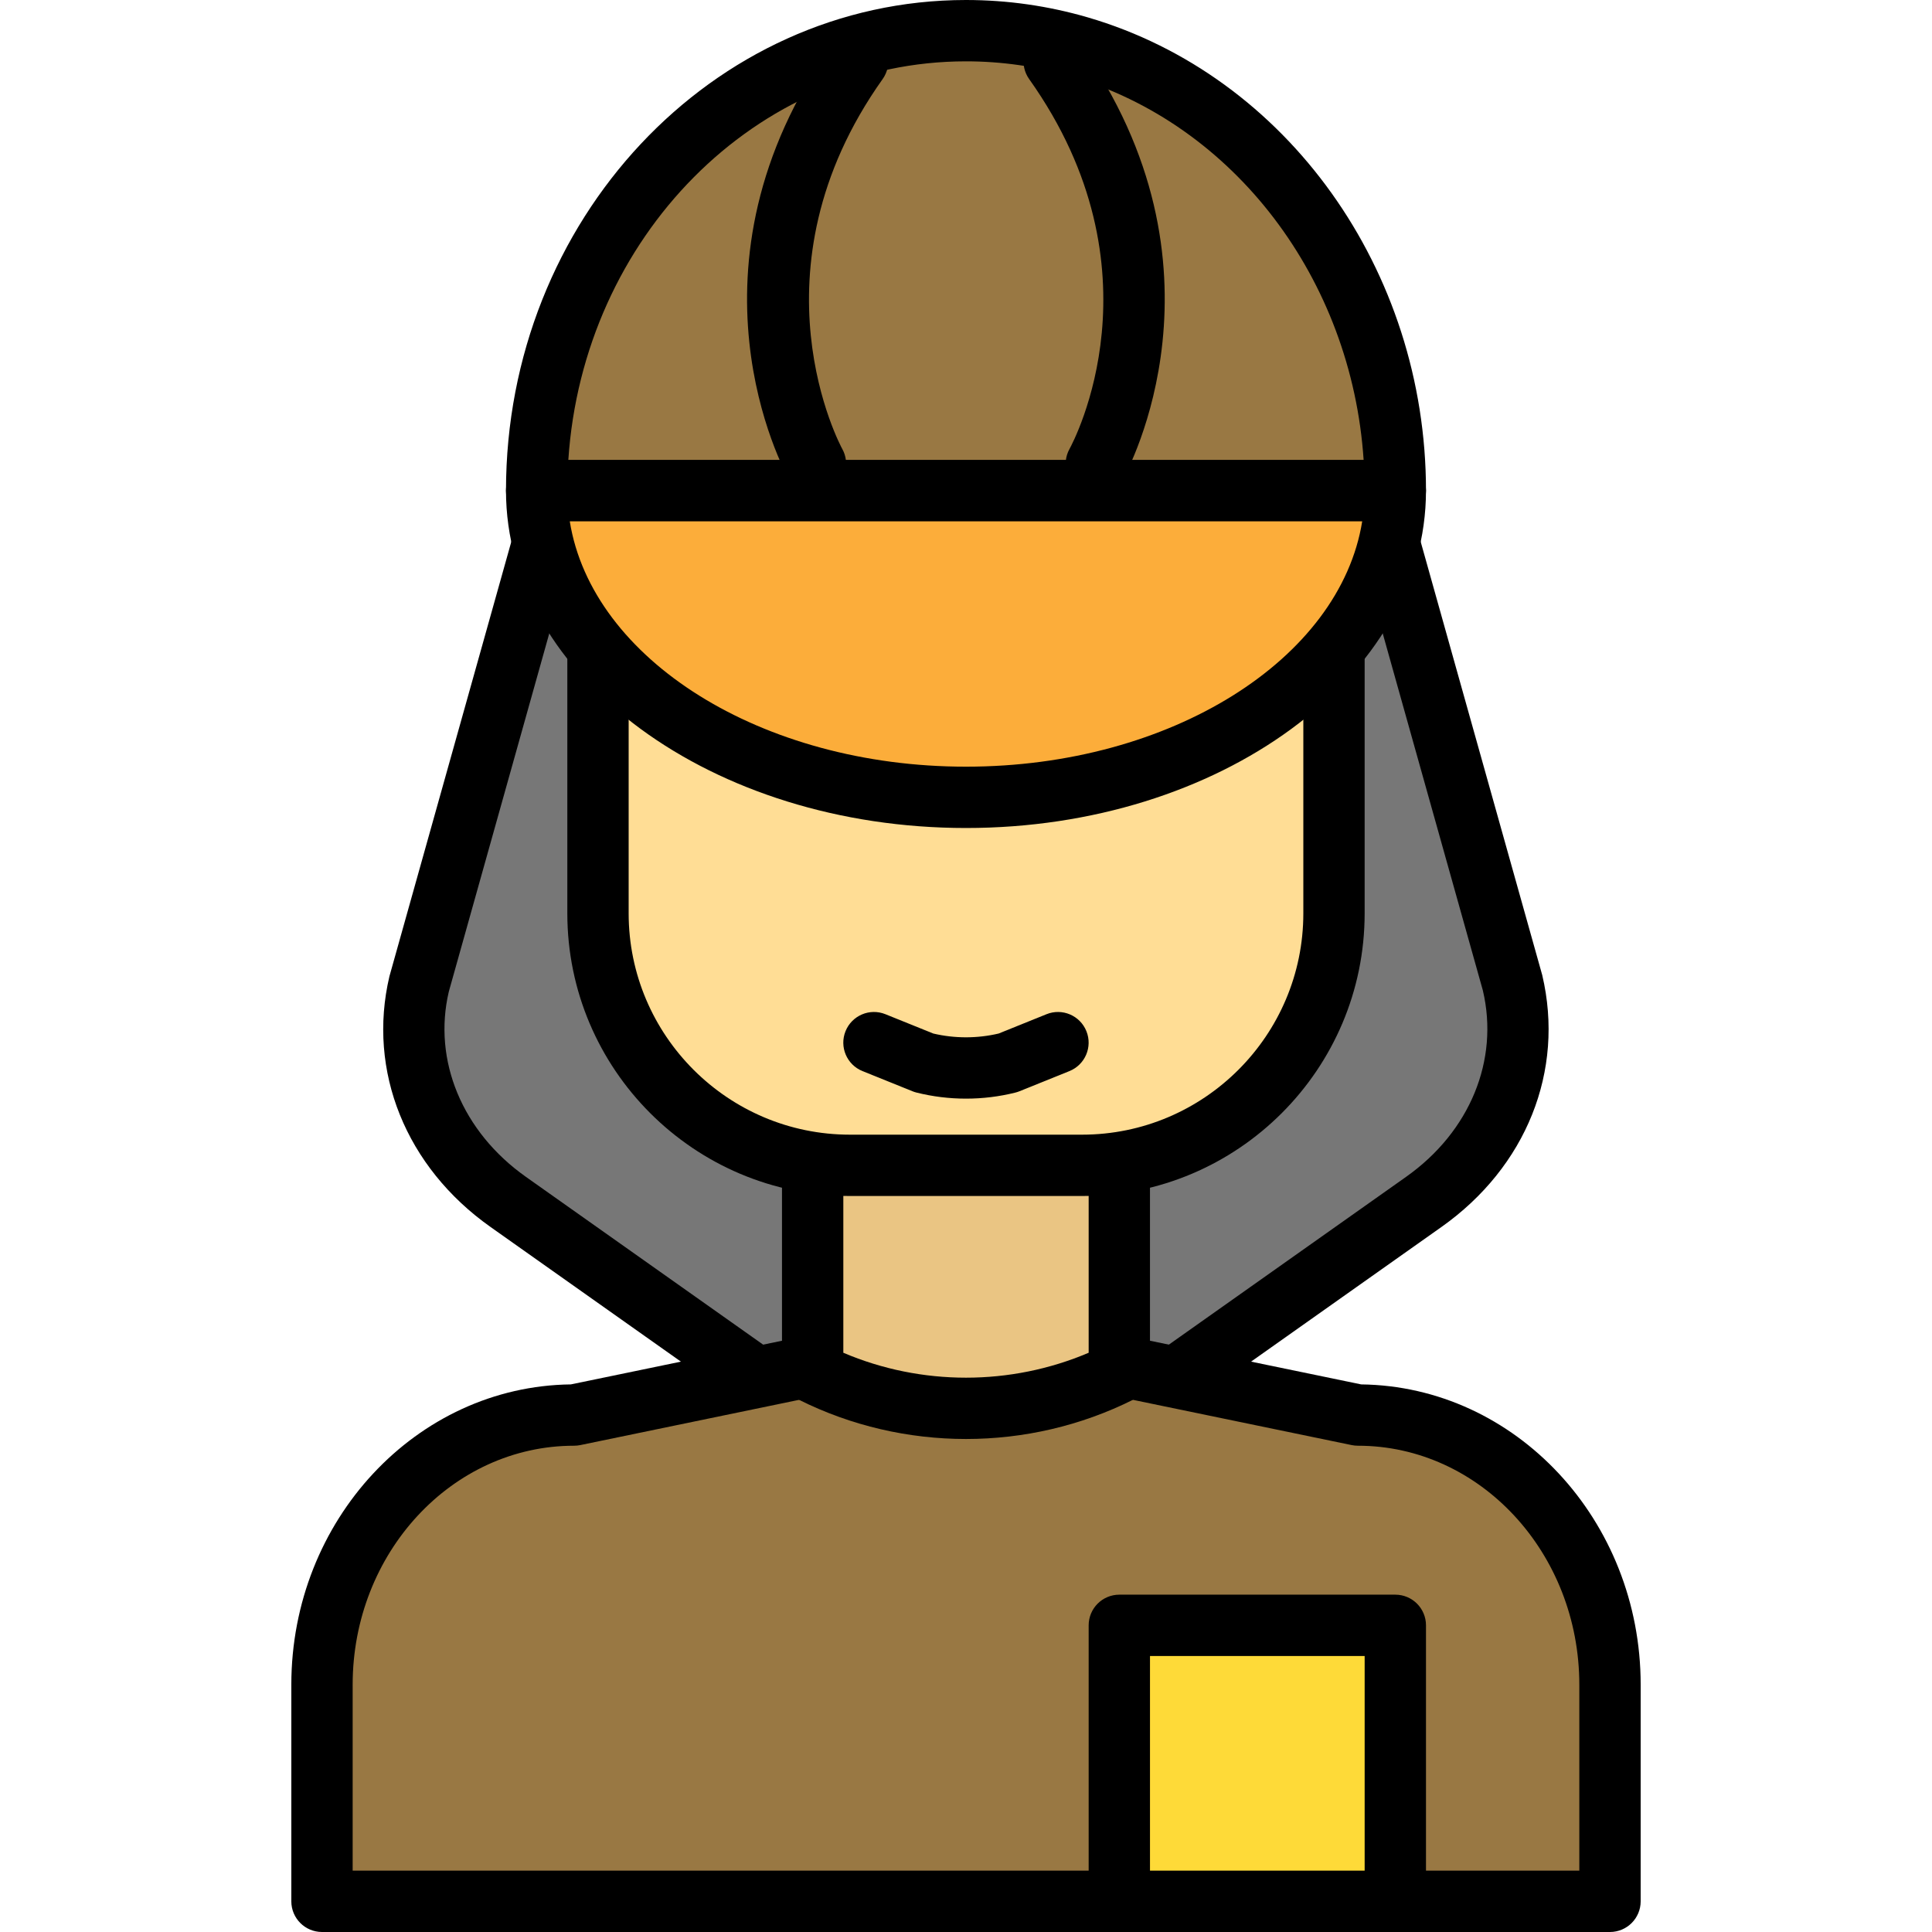 <?xml version="1.0" encoding="iso-8859-1"?>
<!-- Generator: Adobe Illustrator 19.0.0, SVG Export Plug-In . SVG Version: 6.00 Build 0)  -->
<svg version="1.1" id="Capa_1" xmlns="http://www.w3.org/2000/svg" xmlns:xlink="http://www.w3.org/1999/xlink" x="0px" y="0px"
	 viewBox="0 0 215.04 215.04" style="enable-background:new 0 0 215.04 215.04;" xml:space="preserve">
<path style="fill:#777777;" d="M68.032,33.28l-21.364,76.172c-2.147,9.11,1.679,18.514,9.9,24.327l50.951,36.035l50.953-36.035
	c8.219-5.813,12.046-15.217,9.9-24.327L147.006,33.28H68.032z"/>
<path d="M107.519,173.227c-0.69,0-1.381-0.208-1.971-0.626l-50.953-36.035c-9.424-6.665-13.735-17.355-11.25-27.897l21.4-76.31
	c0.413-1.473,1.756-2.492,3.287-2.492h78.974c1.529,0,2.874,1.019,3.287,2.492l21.364,76.172c2.521,10.68-1.79,21.369-11.214,28.035
	L109.49,172.6C108.9,173.018,108.209,173.227,107.519,173.227z M70.619,36.693l-20.664,73.68
	c-1.797,7.639,1.478,15.594,8.583,20.618l48.981,34.642l48.981-34.642c7.105-5.024,10.382-12.979,8.547-20.756l-20.628-73.542
	H70.619z"/>
<path style="fill:#997843;" d="M179.199,211.627H35.839v-24.112c0-16.577,12.561-30.013,28.058-30.013l43.622-9.021l43.622,9.021
	c15.497,0,28.058,13.438,28.058,30.013V211.627z"/>
<path d="M179.199,215.04H35.839c-1.884,0-3.413-1.529-3.413-3.413v-24.112c0-18.306,13.923-33.22,31.111-33.425l43.291-8.953
	c0.457-0.094,0.927-0.094,1.384,0l43.291,8.953c17.188,0.205,31.111,15.119,31.111,33.425v24.112
	C182.612,213.511,181.083,215.04,179.199,215.04z M39.252,208.213h136.533v-20.698c0-14.667-11.056-26.6-24.644-26.6
	c-0.232,0-0.464-0.024-0.691-0.07l-42.931-8.88l-42.931,8.88c-0.227,0.046-0.459,0.07-0.691,0.07
	c-13.588,0-24.644,11.933-24.644,26.6V208.213z"/>
<path style="fill:#EAC583;" d="M124.586,152.747L124.586,152.747c-10.743,5.373-23.39,5.373-34.133,0l0,0V122.88h34.133V152.747z"/>
<path d="M107.519,160.166c-6.386,0-12.771-1.456-18.594-4.366c-1.155-0.579-1.886-1.76-1.886-3.053V122.88
	c0-1.884,1.529-3.413,3.413-3.413h34.133c1.884,0,3.413,1.529,3.413,3.413v29.867c0,1.294-0.73,2.475-1.886,3.053
	C120.29,158.71,113.905,160.166,107.519,160.166z M93.866,150.567c8.684,3.7,18.623,3.7,27.307,0v-24.274H93.866V150.567z
	 M124.586,152.747h0.017H124.586z"/>
<path style="fill:#FFDD95;" d="M120.432,129.707H94.605c-15.49,0-28.047-12.558-28.047-28.047V45.775
	c0-4.545,3.683-8.228,8.228-8.228h65.464c4.545,0,8.228,3.683,8.228,8.228v55.885C148.479,117.149,135.921,129.707,120.432,129.707z
	"/>
<path d="M120.432,133.12H94.605c-17.347,0-31.459-14.114-31.459-31.461V45.775c0-6.42,5.222-11.641,11.641-11.641h65.463
	c6.419,0,11.641,5.222,11.641,11.641v55.885C151.892,119.006,137.78,133.12,120.432,133.12z M74.787,40.96
	c-2.656,0-4.815,2.161-4.815,4.815v55.885c0,13.583,11.051,24.634,24.634,24.634h25.827c13.582,0,24.634-11.051,24.634-24.634
	V45.775c0-2.656-2.161-4.815-4.815-4.815H74.787z"/>
<rect x="124.586" y="180.907" style="fill:#FEDA38;" width="30.72" height="30.72"/>
<path d="M155.306,215.04h-30.72c-1.884,0-3.413-1.529-3.413-3.413v-30.72c0-1.884,1.529-3.413,3.413-3.413h30.72
	c1.884,0,3.413,1.529,3.413,3.413v30.72C158.719,213.511,157.19,215.04,155.306,215.04z M127.999,208.213h23.893V184.32h-23.893
	V208.213z"/>
<path style="fill:#997843;" d="M155.306,54.613c0-23.61-14.916-43.488-35.202-49.406c-4.009-1.169-8.23-1.794-12.585-1.794
	c-26.392,0-47.787,22.922-47.787,51.2H155.306z"/>
<path d="M155.306,58.027H59.732c-1.884,0-3.413-1.529-3.413-3.413C56.319,24.499,79.287,0,107.519,0c4.589,0,9.144,0.65,13.541,1.93
	c22.173,6.468,37.659,28.133,37.659,52.683C158.719,56.497,157.19,58.027,155.306,58.027z M63.257,51.2h88.521
	c-1.336-20.101-14.377-37.391-32.631-42.716c-3.77-1.099-7.683-1.657-11.628-1.657C84.117,6.827,64.888,26.438,63.257,51.2z"/>
<path style="fill:#FCAD3A;" d="M59.732,54.613c0,18.852,21.395,34.133,47.787,34.133s47.787-15.281,47.787-34.133H59.732z"/>
<path d="M107.519,92.16c-28.232,0-51.2-16.843-51.2-37.547c0-1.884,1.529-3.413,3.413-3.413h95.573c1.884,0,3.413,1.529,3.413,3.413
	C158.719,75.317,135.751,92.16,107.519,92.16z M63.419,58.027c2.459,15.338,21.299,27.307,44.1,27.307s41.641-11.969,44.1-27.307
	H63.419z"/>
<path style="fill:#997843;" d="M122.026,51.627c0,0,11.947-21.391-4.693-44.8"/>
<path d="M122.022,55.04c-0.563,0-1.135-0.138-1.661-0.433c-1.644-0.918-2.234-2.992-1.319-4.637
	c0.461-0.84,10.612-19.919-4.49-41.165c-1.092-1.536-0.732-3.668,0.804-4.76s3.668-0.73,4.76,0.804
	c17.686,24.881,5.422,47.491,4.891,48.444C124.381,54.41,123.219,55.04,122.022,55.04z"/>
<path style="fill:#997843;" d="M90.763,51.627c0,0-11.947-21.391,4.693-44.8"/>
<path d="M90.767,55.04c-1.196,0-2.359-0.63-2.983-1.748C87.252,52.34,74.988,29.73,92.675,4.849c1.092-1.533,3.224-1.893,4.76-0.804
	c1.536,1.092,1.896,3.224,0.804,4.76c-15.213,21.402-4.605,40.962-4.495,41.156c0.92,1.647,0.329,3.727-1.316,4.646
	C91.901,54.902,91.33,55.04,90.767,55.04z"/>
<path d="M107.519,122.283c-1.853,0-3.707-0.225-5.509-0.676c-0.154-0.038-0.304-0.087-0.451-0.147l-5.559-2.243
	c-1.748-0.705-2.594-2.693-1.888-4.442c0.705-1.749,2.695-2.596,4.442-1.888l5.328,2.15c2.382,0.56,4.884,0.56,7.269,0l5.328-2.15
	c1.746-0.708,3.738,0.138,4.442,1.888c0.707,1.748-0.14,3.736-1.888,4.442l-5.559,2.243c-0.147,0.06-0.297,0.108-0.451,0.147
	C111.226,122.059,109.373,122.283,107.519,122.283z"/>
<g>
</g>
<g>
</g>
<g>
</g>
<g>
</g>
<g>
</g>
<g>
</g>
<g>
</g>
<g>
</g>
<g>
</g>
<g>
</g>
<g>
</g>
<g>
</g>
<g>
</g>
<g>
</g>
<g>
</g>
</svg>
